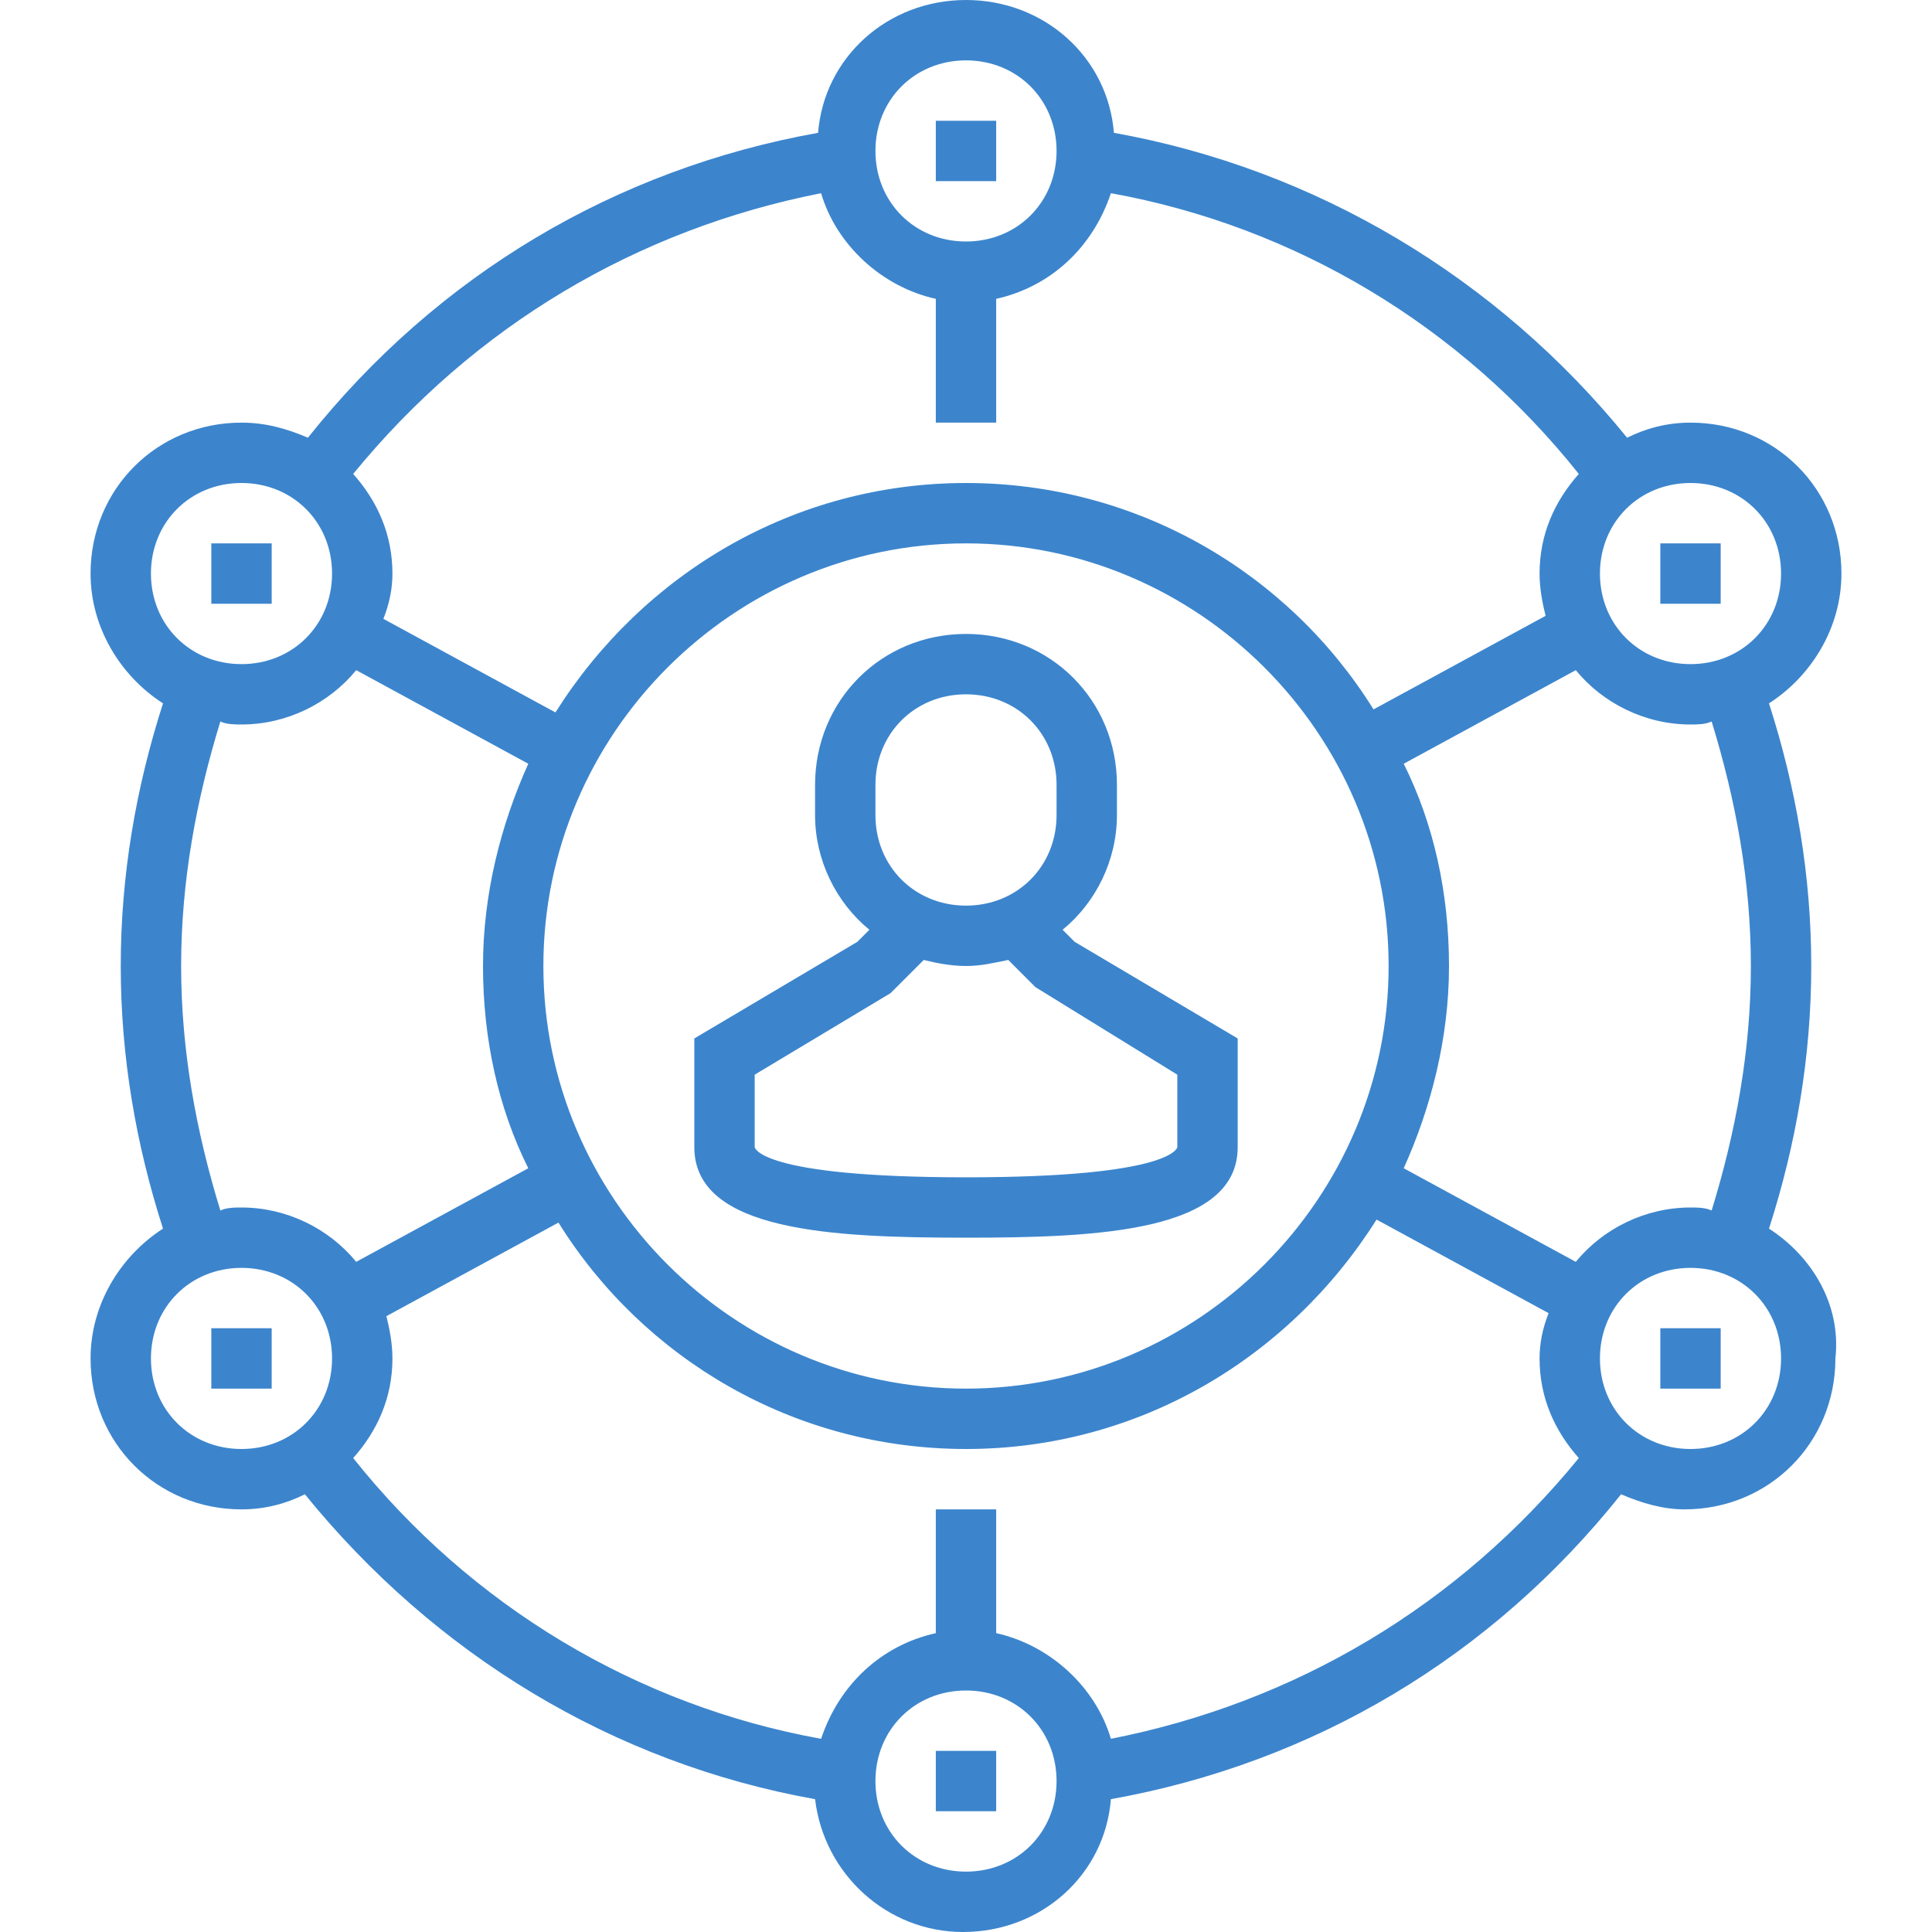 <svg width='200' height='200' fill="#3c85cd" xmlns="http://www.w3.org/2000/svg" xmlns:xlink="http://www.w3.org/1999/xlink" version="1.1" x="0px" y="0px" viewBox="0 0 64 64" style="enable-background:new 0 0 64 64;" xml:space="preserve"><path d="M32,41c4.4,0,9-0.2,9-3v-3.6l-5.4-3.2l-0.4-0.4c1.1-0.9,1.8-2.3,1.8-3.8v-1c0-2.8-2.2-5-5-5s-5,2.2-5,5v1  c0,1.5,0.7,2.9,1.8,3.8l-0.4,0.4L23,34.4V38C23,40.8,27.6,41,32,41z M29,26c0-1.7,1.3-3,3-3s3,1.3,3,3v1c0,1.7-1.3,3-3,3s-3-1.3-3-3  V26z M25,35.6l4.5-2.7l1.1-1.1c0.4,0.1,0.9,0.2,1.4,0.2c0.5,0,0.9-0.1,1.4-0.2l0.9,0.9l4.7,2.9V38c0,0-0.1,1-7,1s-7-1-7-1V35.6z   M33,6h-2V4h2V6z M9,20H7v-2h2V20z M57,20h-2v-2h2V20z M7,44h2v2H7V44z M58.6,40.7C59.5,37.9,60,35,60,32c0-3-0.5-5.9-1.4-8.7  C60,22.4,61,20.8,61,19c0-2.8-2.2-5-5-5c-0.8,0-1.5,0.2-2.1,0.5C49.6,9.2,43.6,5.6,36.9,4.4C36.7,1.9,34.6,0,32,0s-4.7,1.9-4.9,4.4  c-6.7,1.2-12.6,4.7-16.9,10.1C9.5,14.2,8.8,14,8,14c-2.8,0-5,2.2-5,5c0,1.8,1,3.4,2.4,4.3C4.5,26.1,4,29,4,32c0,3,0.5,5.9,1.4,8.7  C4,41.6,3,43.2,3,45c0,2.8,2.2,5,5,5c0.8,0,1.5-0.2,2.1-0.5c4.3,5.3,10.2,8.9,16.9,10.1c0.3,2.5,2.4,4.4,4.9,4.4  c2.6,0,4.7-1.9,4.9-4.4c6.7-1.2,12.6-4.7,16.9-10.1c0.7,0.3,1.4,0.5,2.1,0.5c2.8,0,5-2.2,5-5C61,43.2,60,41.6,58.6,40.7z M58,32  c0,2.8-0.5,5.5-1.3,8.1C56.5,40,56.2,40,56,40c-1.5,0-2.9,0.7-3.8,1.8l-5.7-3.1c0.9-2,1.5-4.3,1.5-6.7c0-2.4-0.5-4.7-1.5-6.7  l5.7-3.1c0.9,1.1,2.3,1.8,3.8,1.8c0.2,0,0.5,0,0.7-0.1C57.5,26.5,58,29.2,58,32z M18,32c0-7.7,6.3-14,14-14s14,6.3,14,14  s-6.3,14-14,14S18,39.7,18,32z M59,19c0,1.7-1.3,3-3,3s-3-1.3-3-3s1.3-3,3-3S59,17.3,59,19z M32,2c1.7,0,3,1.3,3,3s-1.3,3-3,3  s-3-1.3-3-3S30.3,2,32,2z M27.2,6.4c0.5,1.7,2,3.1,3.8,3.5V14h2V9.9c1.8-0.4,3.2-1.7,3.8-3.5c6.1,1.1,11.6,4.4,15.5,9.3  c-0.8,0.9-1.3,2-1.3,3.3c0,0.5,0.1,1,0.2,1.4l-5.7,3.1C42.7,19,37.7,16,32,16s-10.7,3-13.6,7.6l-5.7-3.1C12.9,20,13,19.5,13,19  c0-1.3-0.5-2.4-1.3-3.3C15.7,10.8,21.1,7.6,27.2,6.4z M8,16c1.7,0,3,1.3,3,3s-1.3,3-3,3s-3-1.3-3-3S6.3,16,8,16z M6,32  c0-2.8,0.5-5.5,1.3-8.1C7.5,24,7.8,24,8,24c1.5,0,2.9-0.7,3.8-1.8l5.7,3.1c-0.9,2-1.5,4.3-1.5,6.7c0,2.4,0.5,4.7,1.5,6.7l-5.7,3.1  C10.9,40.7,9.5,40,8,40c-0.2,0-0.5,0-0.7,0.1C6.5,37.5,6,34.8,6,32z M5,45c0-1.7,1.3-3,3-3s3,1.3,3,3s-1.3,3-3,3S5,46.7,5,45z   M32,62c-1.7,0-3-1.3-3-3s1.3-3,3-3s3,1.3,3,3S33.7,62,32,62z M36.8,57.6c-0.5-1.7-2-3.1-3.8-3.5V50h-2v4.1  c-1.8,0.4-3.2,1.7-3.8,3.5c-6.1-1.1-11.6-4.4-15.5-9.3c0.8-0.9,1.3-2,1.3-3.3c0-0.5-0.1-1-0.2-1.4l5.7-3.1C21.3,45,26.3,48,32,48  c5.7,0,10.7-3,13.6-7.6l5.7,3.1C51.1,44,51,44.5,51,45c0,1.3,0.5,2.4,1.3,3.3C48.3,53.2,42.9,56.4,36.8,57.6z M56,48  c-1.7,0-3-1.3-3-3s1.3-3,3-3s3,1.3,3,3S57.7,48,56,48z M55,44h2v2h-2V44z M31,58h2v2h-2V58z"/></svg>